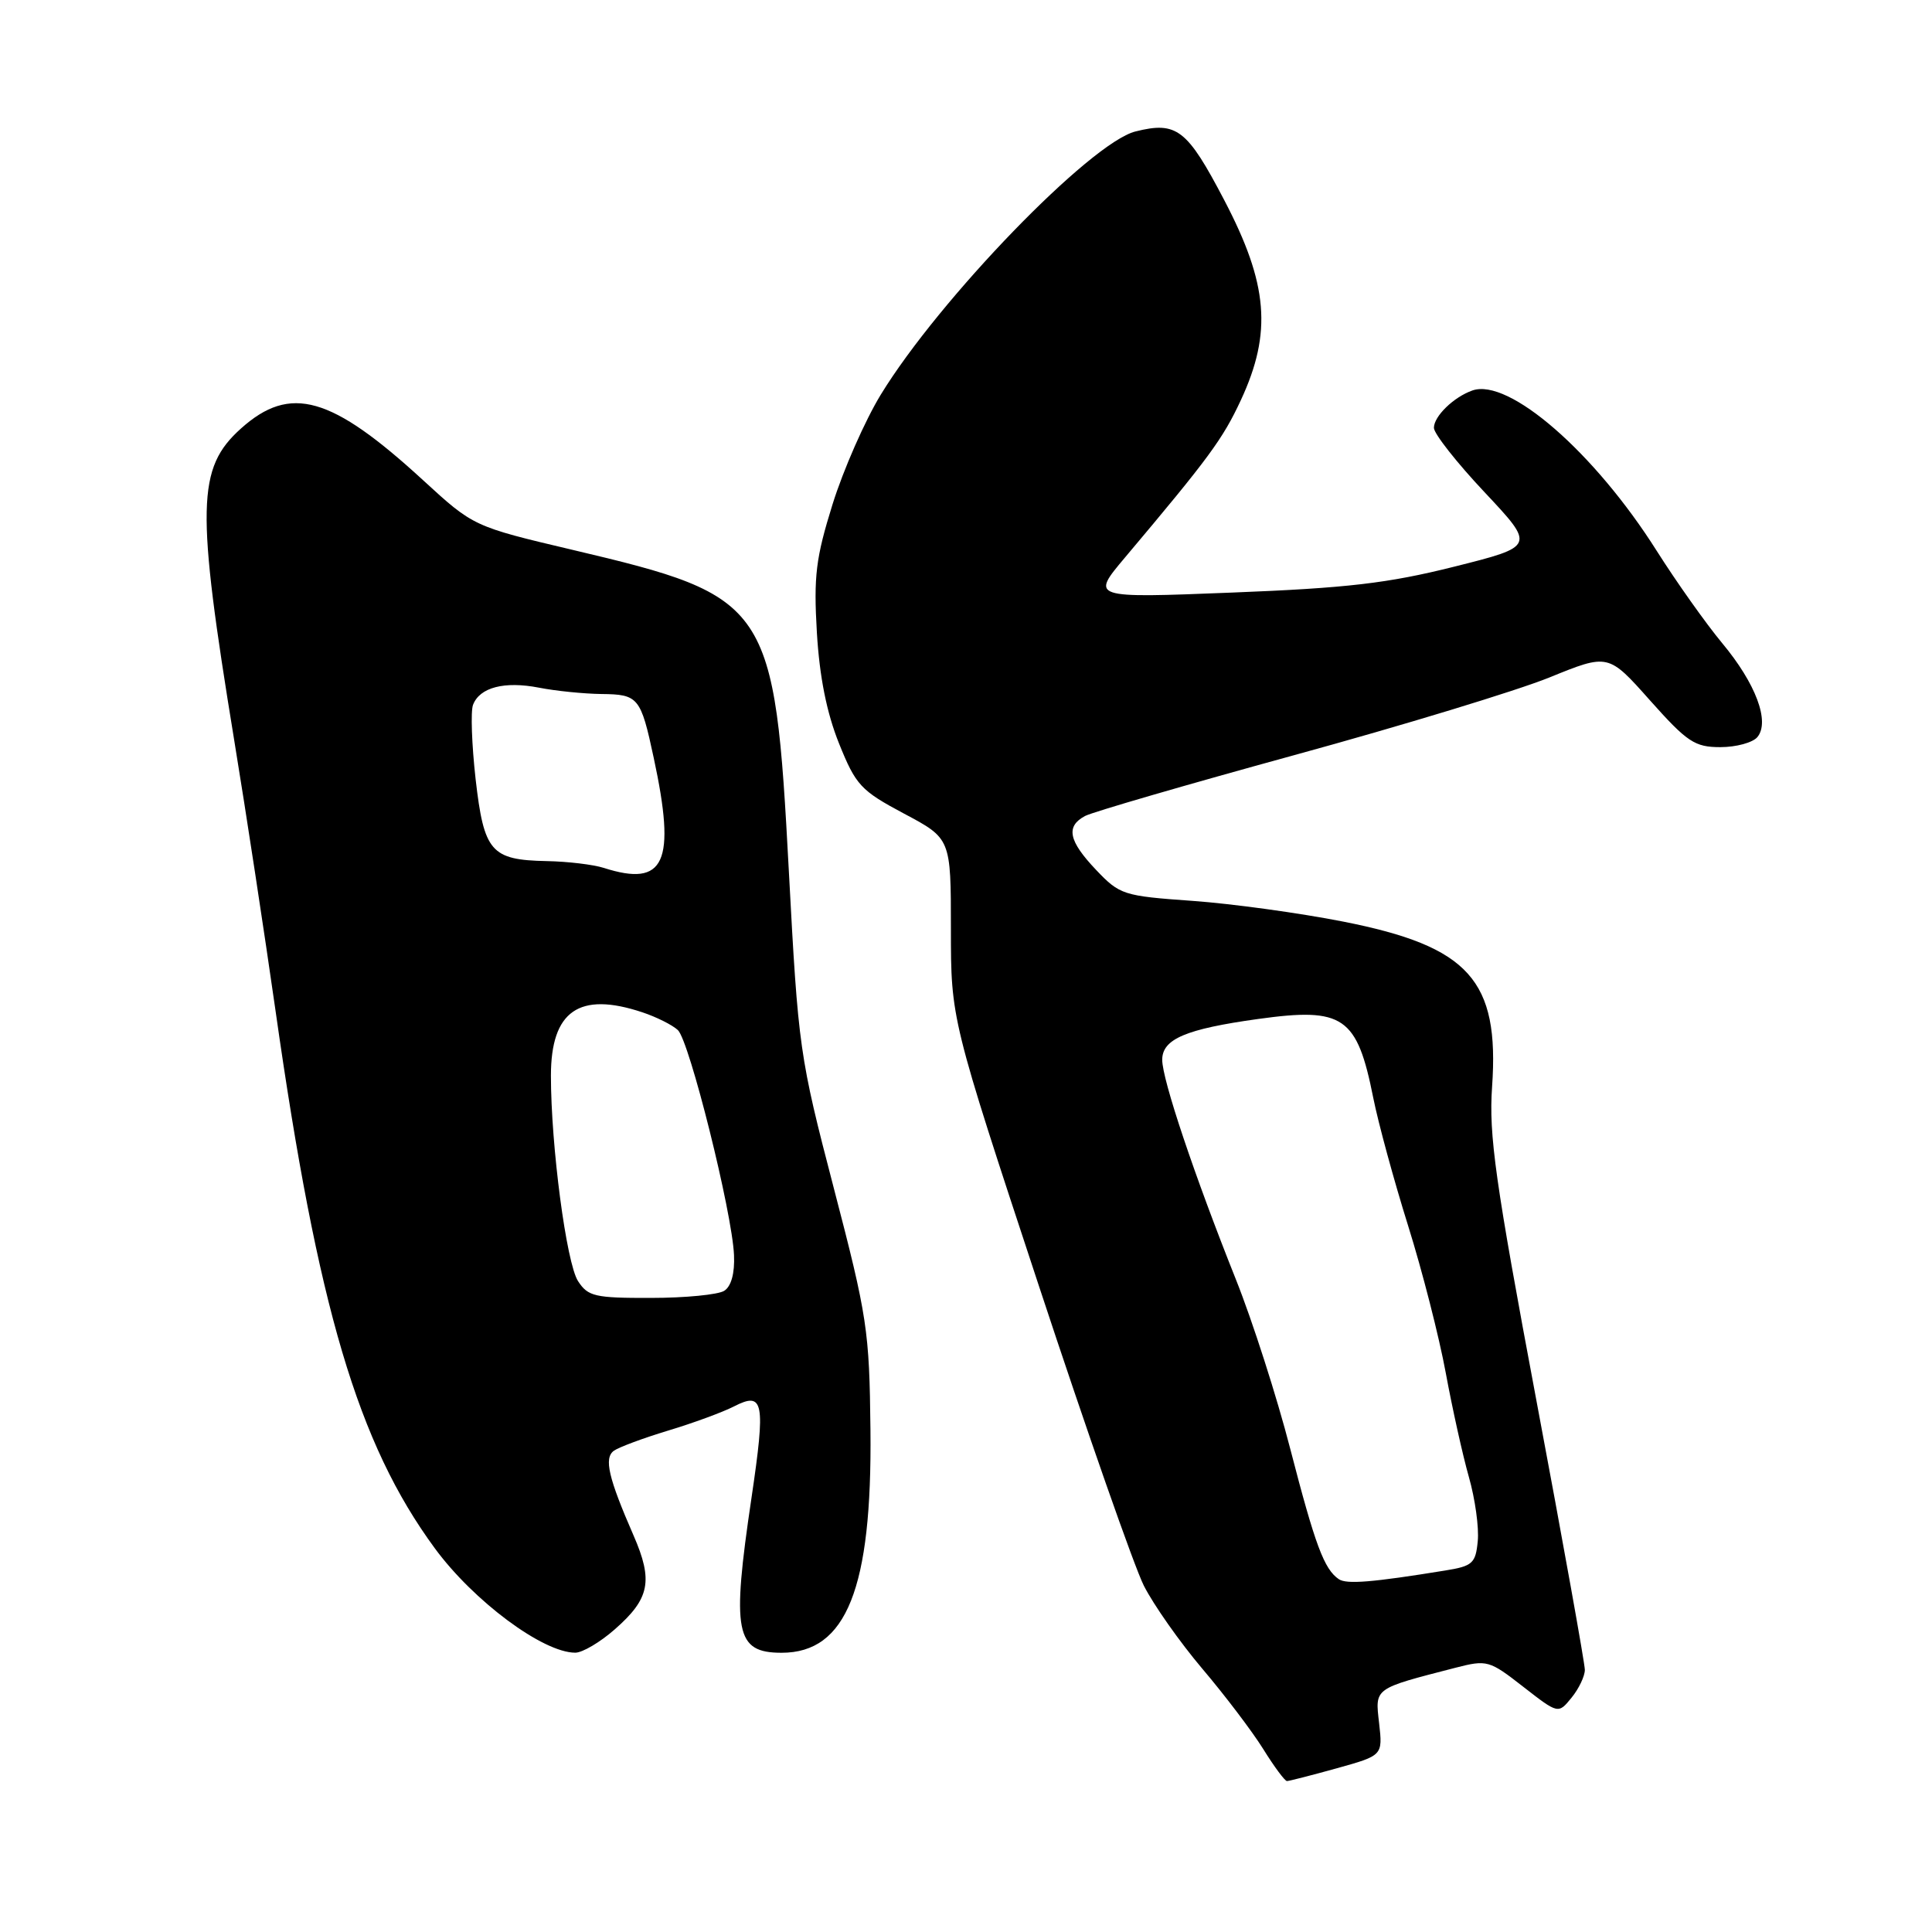 <?xml version="1.0" encoding="UTF-8" standalone="no"?>
<!DOCTYPE svg PUBLIC "-//W3C//DTD SVG 1.1//EN" "http://www.w3.org/Graphics/SVG/1.1/DTD/svg11.dtd" >
<svg xmlns="http://www.w3.org/2000/svg" xmlns:xlink="http://www.w3.org/1999/xlink" version="1.1" viewBox="0 0 256 256">
 <g >
 <path fill="currentColor"
d=" M 177.12 234.31 C 183.22 232.61 183.22 232.61 182.74 228.34 C 182.20 223.62 181.95 223.80 192.84 220.99 C 197.04 219.91 197.33 219.99 201.83 223.50 C 206.48 227.12 206.48 227.12 208.24 224.95 C 209.21 223.76 210.00 222.10 210.00 221.26 C 210.00 220.43 207.12 204.39 203.59 185.62 C 198.12 156.49 197.26 150.40 197.71 143.99 C 198.69 129.88 194.67 125.41 178.00 122.12 C 172.22 120.98 163.22 119.74 158.00 119.37 C 148.85 118.72 148.38 118.57 145.25 115.28 C 141.58 111.42 141.19 109.50 143.78 108.12 C 144.76 107.60 157.24 103.97 171.53 100.05 C 185.81 96.14 201.01 91.51 205.30 89.77 C 213.11 86.59 213.11 86.59 218.63 92.80 C 223.57 98.34 224.56 99.00 227.96 99.00 C 230.05 99.00 232.25 98.40 232.86 97.67 C 234.55 95.63 232.66 90.57 228.19 85.21 C 226.04 82.62 222.14 77.12 219.53 73.00 C 211.28 59.94 199.91 50.05 195.10 51.74 C 192.62 52.61 190.00 55.16 190.00 56.69 C 190.00 57.46 193.02 61.30 196.72 65.23 C 203.44 72.39 203.44 72.39 192.68 75.09 C 183.89 77.29 178.52 77.92 163.23 78.52 C 144.53 79.26 144.53 79.26 149.06 73.88 C 160.23 60.62 162.02 58.18 164.43 53.00 C 168.58 44.06 168.04 37.63 162.21 26.50 C 157.29 17.10 155.93 16.05 150.45 17.42 C 144.49 18.92 124.45 39.63 116.71 52.29 C 114.62 55.71 111.75 62.24 110.32 66.81 C 108.10 73.94 107.80 76.34 108.24 83.81 C 108.59 89.69 109.54 94.44 111.17 98.50 C 113.40 104.05 114.05 104.75 119.79 107.81 C 126.00 111.11 126.00 111.11 126.00 123.08 C 126.00 135.04 126.00 135.04 137.62 170.27 C 144.01 189.65 150.29 207.57 151.56 210.10 C 152.84 212.63 156.32 217.58 159.30 221.10 C 162.29 224.62 165.92 229.41 167.38 231.75 C 168.83 234.09 170.25 236.00 170.53 236.00 C 170.80 236.00 173.77 235.24 177.12 234.31 Z  M 81.47 215.89 C 86.10 211.83 86.57 209.47 83.95 203.46 C 80.62 195.83 80.01 193.22 81.33 192.24 C 81.98 191.77 85.20 190.57 88.50 189.57 C 91.80 188.58 95.75 187.13 97.27 186.35 C 101.20 184.34 101.46 185.74 99.58 198.45 C 96.92 216.31 97.45 219.00 103.57 219.00 C 112.16 219.00 115.56 210.47 115.34 189.50 C 115.20 176.29 114.93 174.49 110.50 157.50 C 105.92 139.93 105.78 138.93 104.53 115.50 C 102.63 79.90 102.05 79.04 75.87 72.86 C 62.74 69.76 62.74 69.76 56.04 63.61 C 43.90 52.47 38.47 50.92 31.94 56.77 C 26.08 62.02 25.97 67.16 31.02 98.00 C 32.60 107.62 35.07 123.83 36.52 134.00 C 42.11 173.34 47.42 191.27 57.61 205.15 C 62.75 212.15 71.93 218.98 76.22 218.99 C 77.16 219.00 79.53 217.60 81.47 215.89 Z  M 177.40 209.25 C 175.45 207.92 174.27 204.75 170.97 192.00 C 169.20 185.12 165.95 175.00 163.75 169.50 C 158.25 155.72 154.00 143.05 154.00 140.43 C 154.00 137.68 157.13 136.35 166.71 135.02 C 178.02 133.45 179.82 134.68 181.97 145.50 C 182.63 148.80 184.70 156.41 186.58 162.41 C 188.46 168.40 190.70 177.18 191.57 181.91 C 192.44 186.63 193.82 192.85 194.64 195.73 C 195.46 198.61 195.99 202.42 195.81 204.21 C 195.53 207.15 195.12 207.52 191.50 208.10 C 181.85 209.67 178.43 209.95 177.40 209.25 Z  M 76.59 169.75 C 75.05 167.37 73.00 151.83 73.00 142.54 C 73.00 133.95 76.74 131.35 85.10 134.13 C 86.97 134.75 89.09 135.81 89.82 136.49 C 91.34 137.90 97.02 160.64 97.26 166.31 C 97.37 168.71 96.89 170.46 95.96 171.04 C 95.16 171.55 90.80 171.98 86.27 171.98 C 78.83 172.00 77.91 171.79 76.59 169.75 Z  M 80.00 115.00 C 78.62 114.56 75.22 114.15 72.44 114.10 C 65.05 113.95 64.13 112.88 63.02 103.23 C 62.51 98.67 62.35 94.25 62.68 93.39 C 63.57 91.08 66.83 90.23 71.42 91.12 C 73.66 91.56 77.39 91.93 79.69 91.96 C 84.59 92.01 84.90 92.38 86.62 100.41 C 89.61 114.30 88.11 117.60 80.00 115.00 Z "/>
</g>
</svg>